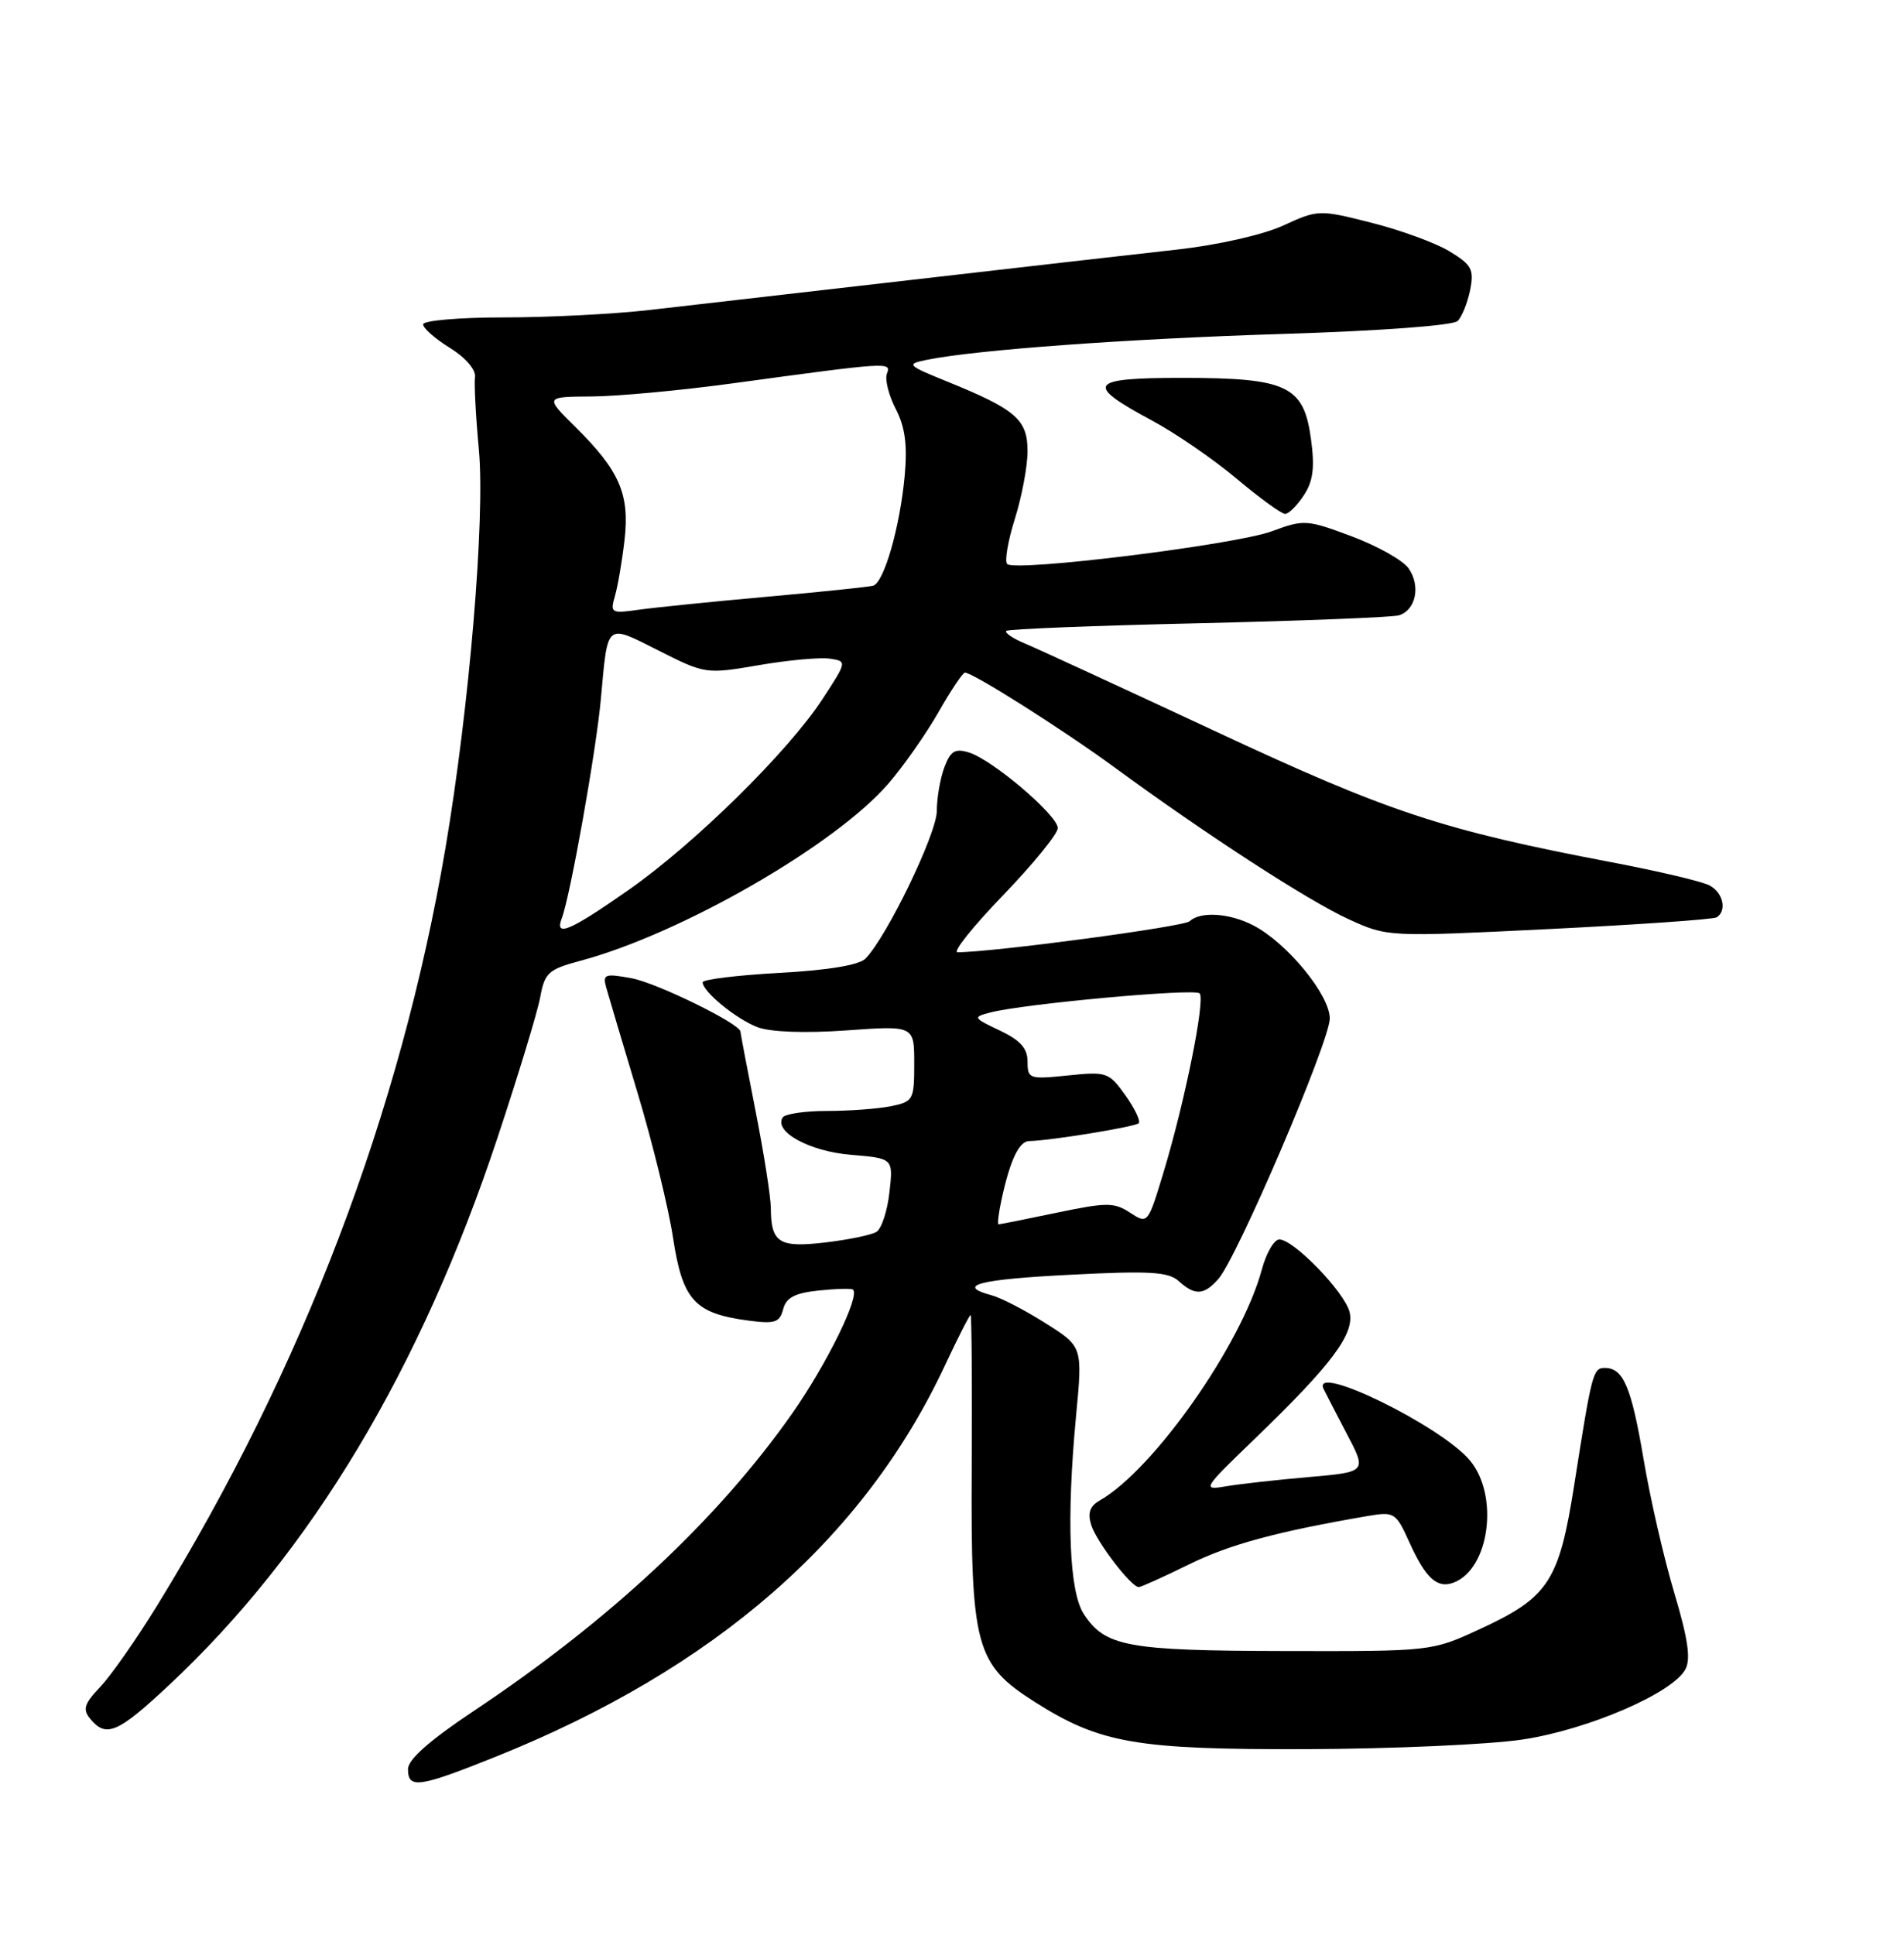 <?xml version="1.0" encoding="UTF-8" standalone="no"?>
<!DOCTYPE svg PUBLIC "-//W3C//DTD SVG 1.1//EN" "http://www.w3.org/Graphics/SVG/1.1/DTD/svg11.dtd" >
<svg xmlns="http://www.w3.org/2000/svg" xmlns:xlink="http://www.w3.org/1999/xlink" version="1.1" viewBox="0 0 252 256">
 <g >
 <path fill="currentColor"
d=" M 65.62 232.44 C 94.61 220.80 114.33 203.62 125.08 180.64 C 126.79 176.99 128.31 174.00 128.46 174.00 C 128.60 174.00 128.67 183.11 128.61 194.25 C 128.48 217.87 129.11 220.21 136.93 225.18 C 145.59 230.68 150.36 231.51 173.00 231.44 C 184.28 231.40 197.10 230.83 201.50 230.17 C 210.18 228.86 221.38 224.04 223.07 220.87 C 223.80 219.51 223.40 216.79 221.59 210.75 C 220.23 206.21 218.40 198.25 217.53 193.06 C 215.91 183.50 214.85 181.00 212.40 181.00 C 210.84 181.00 210.69 181.60 208.37 196.37 C 206.35 209.27 204.99 211.35 195.79 215.59 C 189.51 218.49 189.46 218.50 170.00 218.46 C 149.16 218.41 146.28 217.88 143.45 213.57 C 141.51 210.60 141.13 201.04 142.42 187.34 C 143.29 178.18 143.29 178.18 138.39 175.09 C 135.70 173.38 132.49 171.72 131.25 171.39 C 126.42 170.09 129.52 169.28 141.68 168.67 C 152.16 168.13 154.65 168.28 156.01 169.51 C 158.15 171.45 159.34 171.39 161.24 169.25 C 163.74 166.44 176.00 137.78 176.00 134.76 C 176.00 131.64 170.33 124.74 165.87 122.44 C 162.73 120.81 158.86 120.56 157.45 121.90 C 156.68 122.62 131.38 126.00 126.73 126.00 C 126.05 126.00 128.75 122.62 132.74 118.48 C 136.73 114.34 140.00 110.33 140.00 109.57 C 140.00 107.89 131.38 100.54 128.25 99.57 C 126.42 99.00 125.81 99.36 125.00 101.50 C 124.45 102.95 123.99 105.56 123.99 107.32 C 123.97 110.32 117.42 123.88 114.55 126.84 C 113.72 127.69 109.61 128.38 103.13 128.73 C 97.56 129.04 93.00 129.60 93.00 129.97 C 93.00 131.21 97.45 134.85 100.28 135.92 C 101.98 136.56 106.56 136.73 112.03 136.34 C 121.00 135.70 121.00 135.70 121.00 140.73 C 121.00 145.55 120.88 145.77 117.87 146.38 C 116.16 146.72 112.36 147.00 109.43 147.00 C 106.51 147.00 103.88 147.39 103.58 147.87 C 102.41 149.76 107.16 152.35 112.63 152.80 C 118.23 153.27 118.23 153.27 117.72 157.76 C 117.45 160.23 116.67 162.59 116.00 163.00 C 115.33 163.41 112.28 164.04 109.22 164.40 C 103.10 165.12 102.04 164.45 102.02 159.82 C 102.01 158.35 101.10 152.58 100.00 147.00 C 98.90 141.42 98.00 136.69 98.00 136.50 C 98.00 135.48 86.95 130.06 83.60 129.44 C 80.08 128.79 79.75 128.91 80.22 130.61 C 80.51 131.65 82.37 137.90 84.35 144.50 C 86.34 151.10 88.47 159.78 89.08 163.79 C 90.34 172.04 91.92 173.78 99.02 174.73 C 102.55 175.20 103.19 175.00 103.65 173.24 C 104.05 171.69 105.20 171.09 108.34 170.76 C 110.63 170.52 112.68 170.46 112.89 170.64 C 113.88 171.43 109.43 180.49 104.86 187.01 C 94.98 201.08 80.66 214.44 62.61 226.45 C 56.81 230.32 54.00 232.81 54.00 234.09 C 54.00 236.73 55.44 236.52 65.62 232.44 Z  M 22.38 222.96 C 41.16 205.40 55.66 181.23 65.86 150.50 C 68.60 142.25 71.14 133.90 71.50 131.94 C 72.09 128.71 72.59 128.26 76.81 127.13 C 90.13 123.57 110.50 111.86 117.55 103.72 C 119.56 101.40 122.55 97.14 124.20 94.25 C 125.84 91.36 127.43 89.00 127.71 89.00 C 128.78 89.00 140.71 96.56 147.50 101.53 C 159.69 110.46 173.10 119.15 178.46 121.61 C 183.64 123.98 183.64 123.98 205.02 122.93 C 216.77 122.35 226.75 121.65 227.20 121.38 C 228.60 120.51 228.06 118.10 226.25 117.15 C 225.29 116.64 219.45 115.26 213.29 114.09 C 190.88 109.82 183.87 107.51 160.79 96.73 C 148.53 91.01 137.20 85.79 135.62 85.13 C 134.04 84.47 132.94 83.72 133.19 83.48 C 133.43 83.23 144.85 82.78 158.57 82.47 C 172.28 82.15 184.24 81.68 185.14 81.42 C 187.39 80.75 188.06 77.53 186.43 75.20 C 185.69 74.14 182.30 72.24 178.91 70.97 C 172.98 68.75 172.58 68.72 168.35 70.29 C 163.54 72.08 134.35 75.69 133.30 74.63 C 132.94 74.27 133.40 71.58 134.32 68.65 C 135.24 65.72 136.00 61.69 136.00 59.69 C 136.00 55.52 134.46 54.18 125.40 50.50 C 120.03 48.32 119.90 48.18 122.63 47.62 C 129.12 46.29 149.32 44.82 169.95 44.18 C 182.73 43.78 192.33 43.07 192.93 42.47 C 193.50 41.90 194.24 40.05 194.58 38.36 C 195.12 35.65 194.79 35.04 191.85 33.26 C 190.01 32.14 185.35 30.44 181.50 29.47 C 174.59 27.72 174.44 27.73 169.82 29.85 C 167.12 31.08 161.19 32.42 155.82 33.02 C 150.69 33.59 134.80 35.40 120.50 37.05 C 106.20 38.69 90.64 40.48 85.93 41.02 C 81.22 41.56 72.56 42.00 66.68 42.00 C 60.81 42.00 56.00 42.41 56.00 42.92 C 56.00 43.42 57.59 44.82 59.54 46.03 C 61.59 47.29 62.99 48.91 62.87 49.86 C 62.74 50.76 62.97 55.10 63.38 59.50 C 64.22 68.59 62.13 93.49 58.96 112.20 C 53.03 147.11 40.07 181.13 20.76 212.50 C 18.05 216.90 14.68 221.72 13.26 223.21 C 11.12 225.48 10.91 226.18 11.97 227.46 C 14.05 229.97 15.60 229.31 22.38 222.96 Z  M 157.38 206.99 C 162.80 204.33 169.03 202.65 181.09 200.58 C 184.52 200.00 184.76 200.15 186.50 203.99 C 188.69 208.85 190.21 210.24 192.41 209.40 C 197.16 207.57 198.43 197.85 194.53 193.22 C 190.70 188.66 173.62 180.31 175.17 183.75 C 175.36 184.16 176.73 186.81 178.21 189.64 C 180.92 194.77 180.92 194.77 173.21 195.44 C 168.97 195.81 164.03 196.36 162.23 196.67 C 159.06 197.21 159.19 197.00 166.08 190.37 C 176.29 180.53 179.33 176.46 178.62 173.60 C 177.95 170.95 171.22 164.00 169.32 164.00 C 168.64 164.00 167.59 165.80 167.00 168.00 C 164.34 177.88 152.69 194.47 145.55 198.54 C 144.24 199.29 143.93 200.19 144.43 201.79 C 145.14 204.03 149.72 210.00 150.72 210.00 C 151.01 210.00 154.01 208.65 157.38 206.99 Z  M 172.57 65.53 C 173.81 63.64 174.03 61.86 173.50 58.00 C 172.54 51.04 170.34 50.00 156.47 50.00 C 144.09 50.00 143.49 50.82 152.37 55.59 C 155.54 57.28 160.62 60.77 163.67 63.34 C 166.72 65.90 169.61 68.00 170.09 68.00 C 170.56 68.00 171.68 66.89 172.57 65.53 Z  M 132.55 158.75 C 133.69 153.48 134.87 151.00 136.23 150.98 C 138.94 150.94 150.24 149.10 150.71 148.62 C 150.99 148.34 150.20 146.68 148.95 144.93 C 146.78 141.88 146.47 141.77 141.34 142.30 C 136.23 142.83 136.00 142.75 136.00 140.47 C 136.00 138.71 135.04 137.64 132.32 136.35 C 128.77 134.67 128.73 134.58 131.07 133.97 C 135.40 132.83 158.09 130.75 158.77 131.44 C 159.56 132.23 156.81 145.86 153.96 155.24 C 151.92 161.95 151.90 161.98 149.57 160.46 C 147.47 159.08 146.48 159.08 139.87 160.46 C 135.82 161.31 132.35 162.00 132.17 162.00 C 131.99 162.00 132.16 160.54 132.55 158.75 Z  M 74.35 121.52 C 75.47 118.62 78.92 99.27 79.53 92.45 C 80.46 82.25 80.12 82.53 87.17 86.08 C 93.33 89.19 93.43 89.21 100.45 88.01 C 104.34 87.34 108.56 86.96 109.82 87.15 C 112.12 87.50 112.12 87.50 108.86 92.50 C 104.28 99.50 91.88 111.70 83.09 117.83 C 75.42 123.19 73.38 124.05 74.35 121.52 Z  M 81.39 78.86 C 81.77 77.56 82.34 74.22 82.66 71.43 C 83.35 65.39 82.00 62.28 76.16 56.50 C 72.11 52.50 72.11 52.50 78.31 52.46 C 81.71 52.44 90.12 51.66 97.00 50.72 C 117.76 47.89 117.98 47.88 117.39 49.43 C 117.09 50.20 117.62 52.29 118.55 54.10 C 119.79 56.49 120.11 58.87 119.74 62.94 C 119.12 69.71 117.00 77.10 115.56 77.50 C 114.98 77.66 108.65 78.32 101.50 78.96 C 94.35 79.60 86.75 80.37 84.60 80.67 C 80.89 81.20 80.74 81.12 81.39 78.86 Z "/>
</g>
</svg>